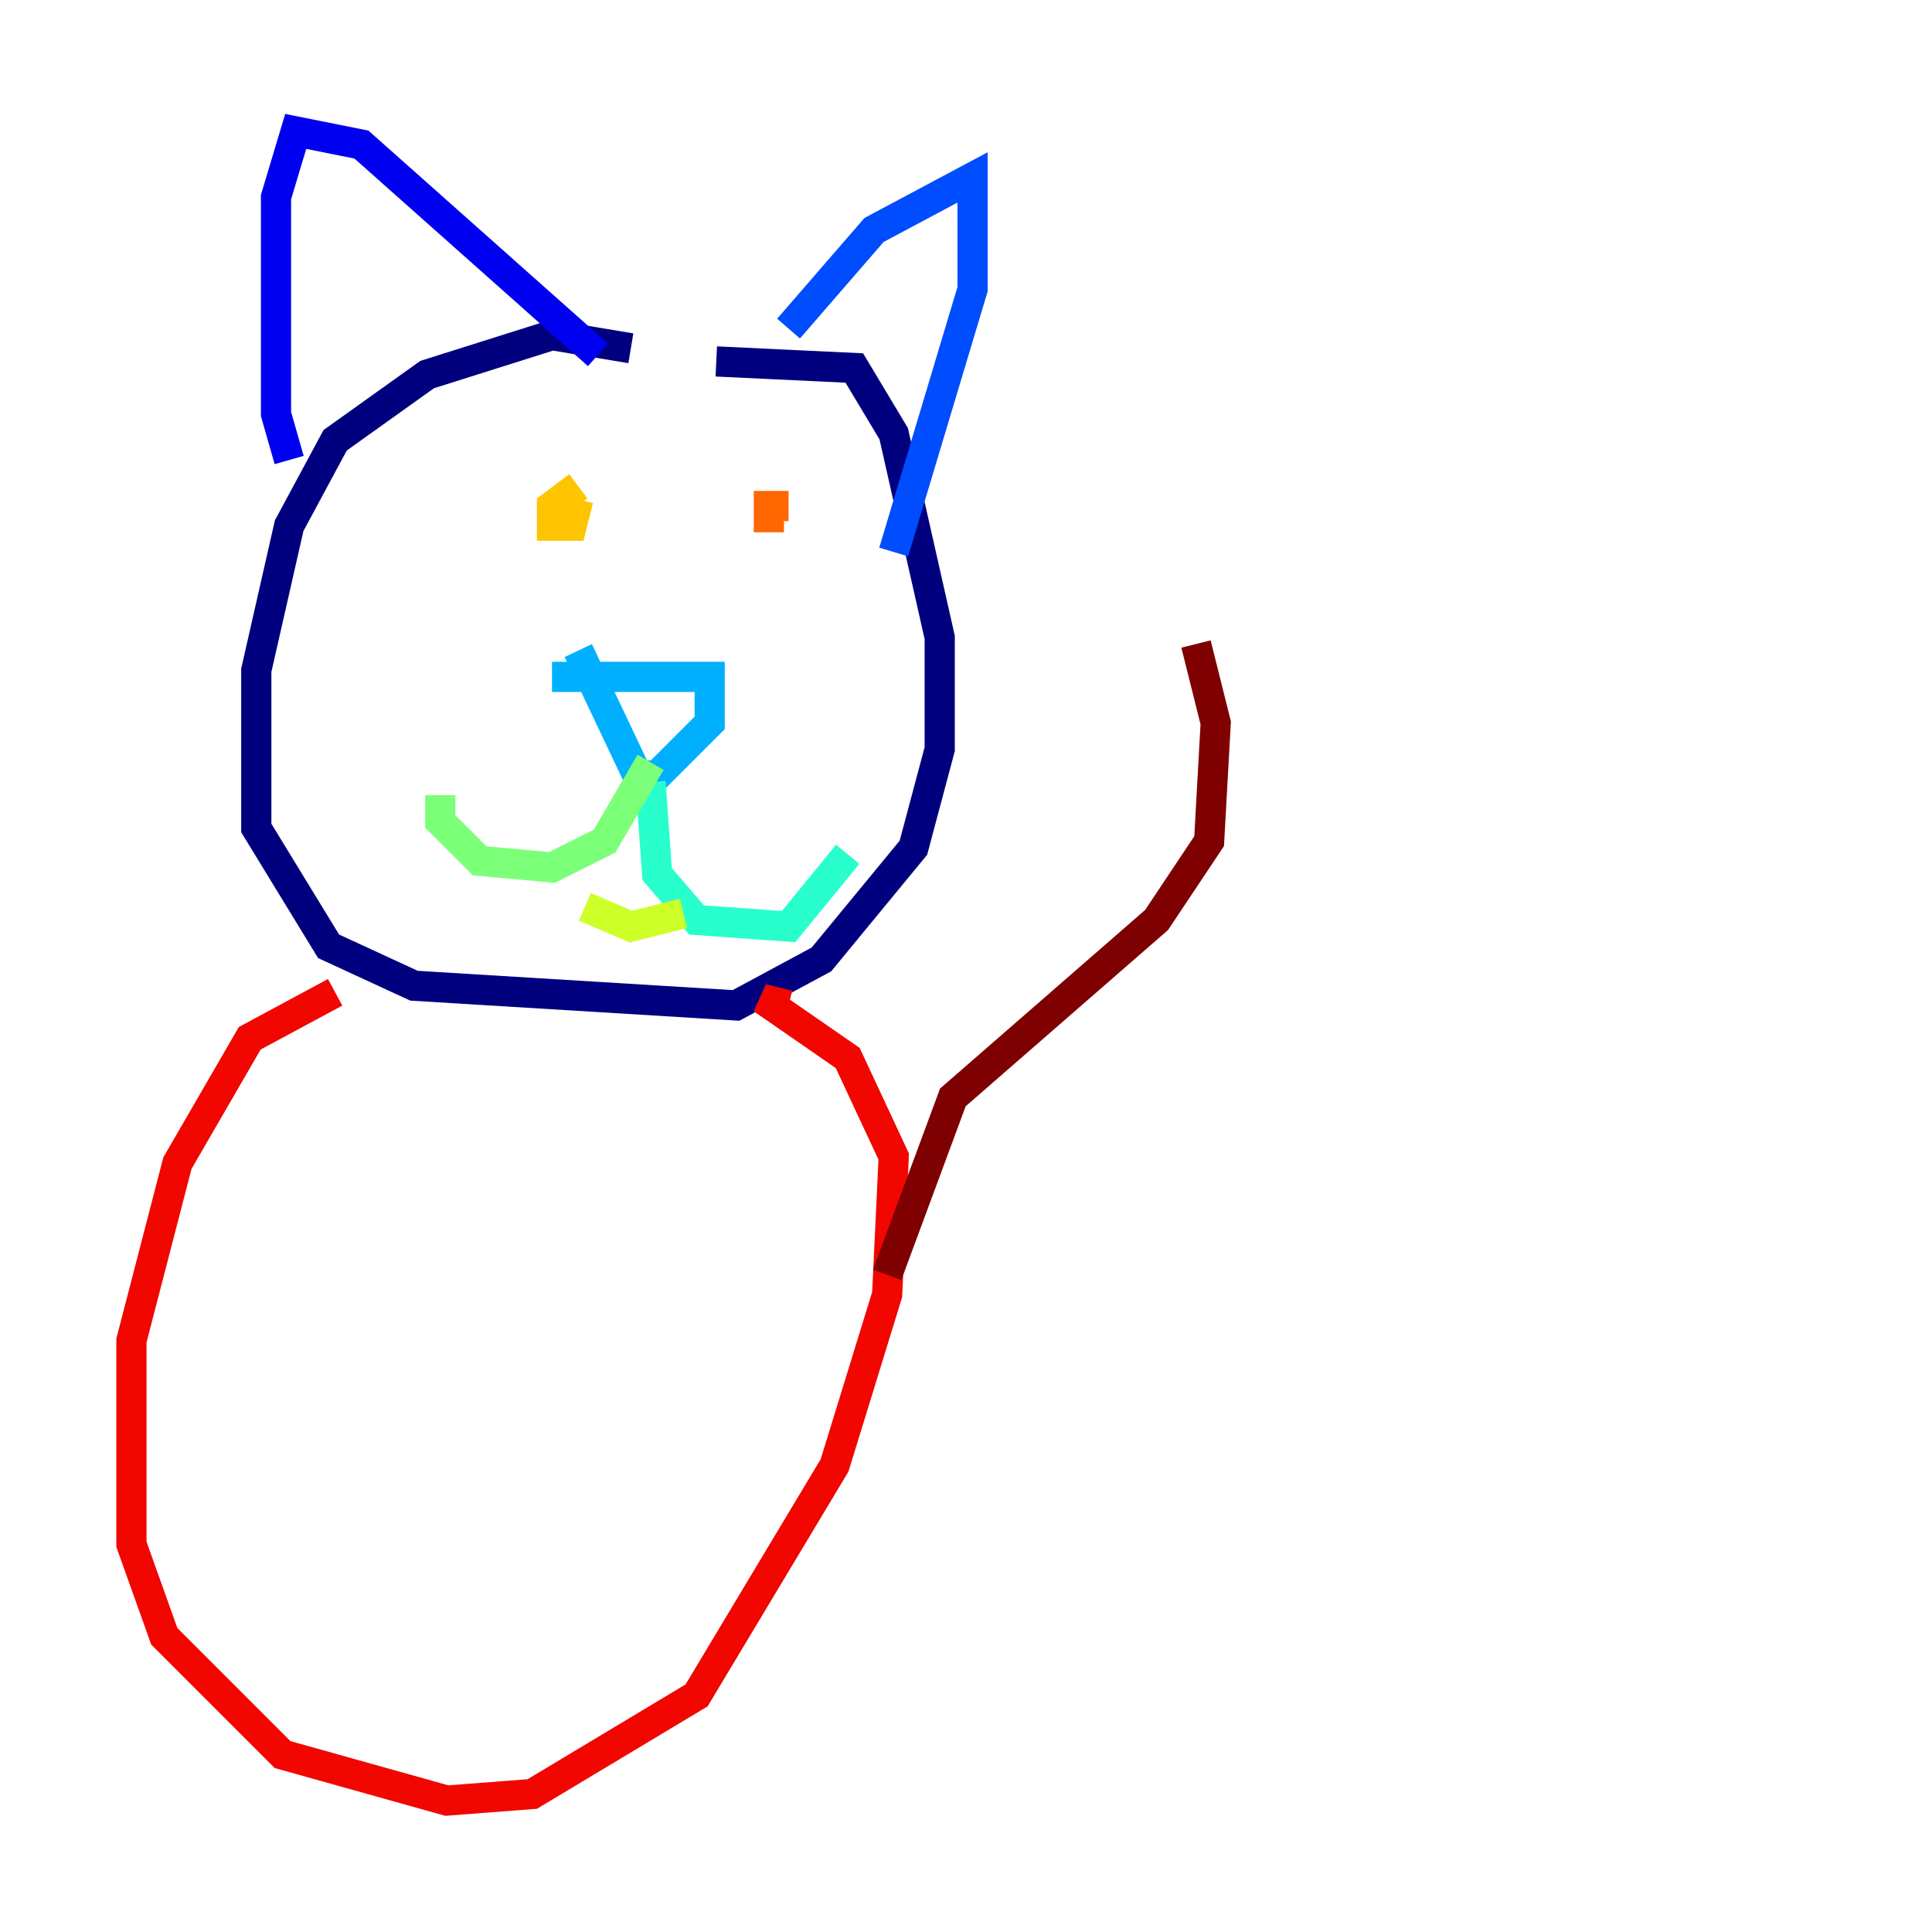 <?xml version="1.0" encoding="utf-8" ?>
<svg baseProfile="tiny" height="128" version="1.2" viewBox="0,0,128,128" width="128" xmlns="http://www.w3.org/2000/svg" xmlns:ev="http://www.w3.org/2001/xml-events" xmlns:xlink="http://www.w3.org/1999/xlink"><defs /><polyline fill="none" points="41.796,23.075 36.571,22.204 28.299,24.816 22.204,29.17 19.157,34.83 16.98,44.408 16.98,54.857 21.769,62.694 27.429,65.306 48.762,66.612 54.422,63.565 60.517,56.163 62.258,49.633 62.258,42.231 59.211,28.735 56.599,24.381 47.456,23.946" stroke="#00007f" stroke-width="2" /><polyline fill="none" points="19.157,30.476 18.286,27.429 18.286,13.061 19.592,8.707 23.946,9.578 39.619,23.51" stroke="#0000f1" stroke-width="2" /><polyline fill="none" points="52.245,21.769 57.905,15.238 64.435,11.755 64.435,19.157 59.211,36.571" stroke="#004cff" stroke-width="2" /><polyline fill="none" points="36.571,44.843 47.02,44.843 47.02,47.891 43.537,51.374 42.231,51.374 38.313,43.102" stroke="#00b0ff" stroke-width="2" /><polyline fill="none" points="43.102,51.809 43.537,57.905 46.15,60.952 52.245,61.388 56.163,56.599" stroke="#29ffcd" stroke-width="2" /><polyline fill="none" points="43.102,50.503 40.054,55.728 36.571,57.469 31.782,57.034 29.17,54.422 29.17,52.68" stroke="#7cff79" stroke-width="2" /><polyline fill="none" points="38.748,60.082 41.796,61.388 45.279,60.517" stroke="#cdff29" stroke-width="2" /><polyline fill="none" points="38.313,32.218 36.571,33.524 36.571,34.83 37.878,34.83 38.313,33.088" stroke="#ffc400" stroke-width="2" /><polyline fill="none" points="52.245,33.524 50.939,33.524 50.939,35.265" stroke="#ff6700" stroke-width="2" /><polyline fill="none" points="22.204,65.742 16.544,68.789 11.755,77.061 8.707,88.816 8.707,102.313 10.884,108.408 18.721,116.245 29.605,119.293 35.265,118.857 46.15,112.326 55.292,97.088 58.776,85.769 59.211,76.626 56.163,70.095 50.503,66.177 52.245,66.612" stroke="#f10700" stroke-width="2" /><polyline fill="none" points="58.776,84.463 63.129,72.707 76.626,60.952 80.109,55.728 80.544,47.891 79.238,42.667" stroke="#7f0000" stroke-width="2" /></svg>